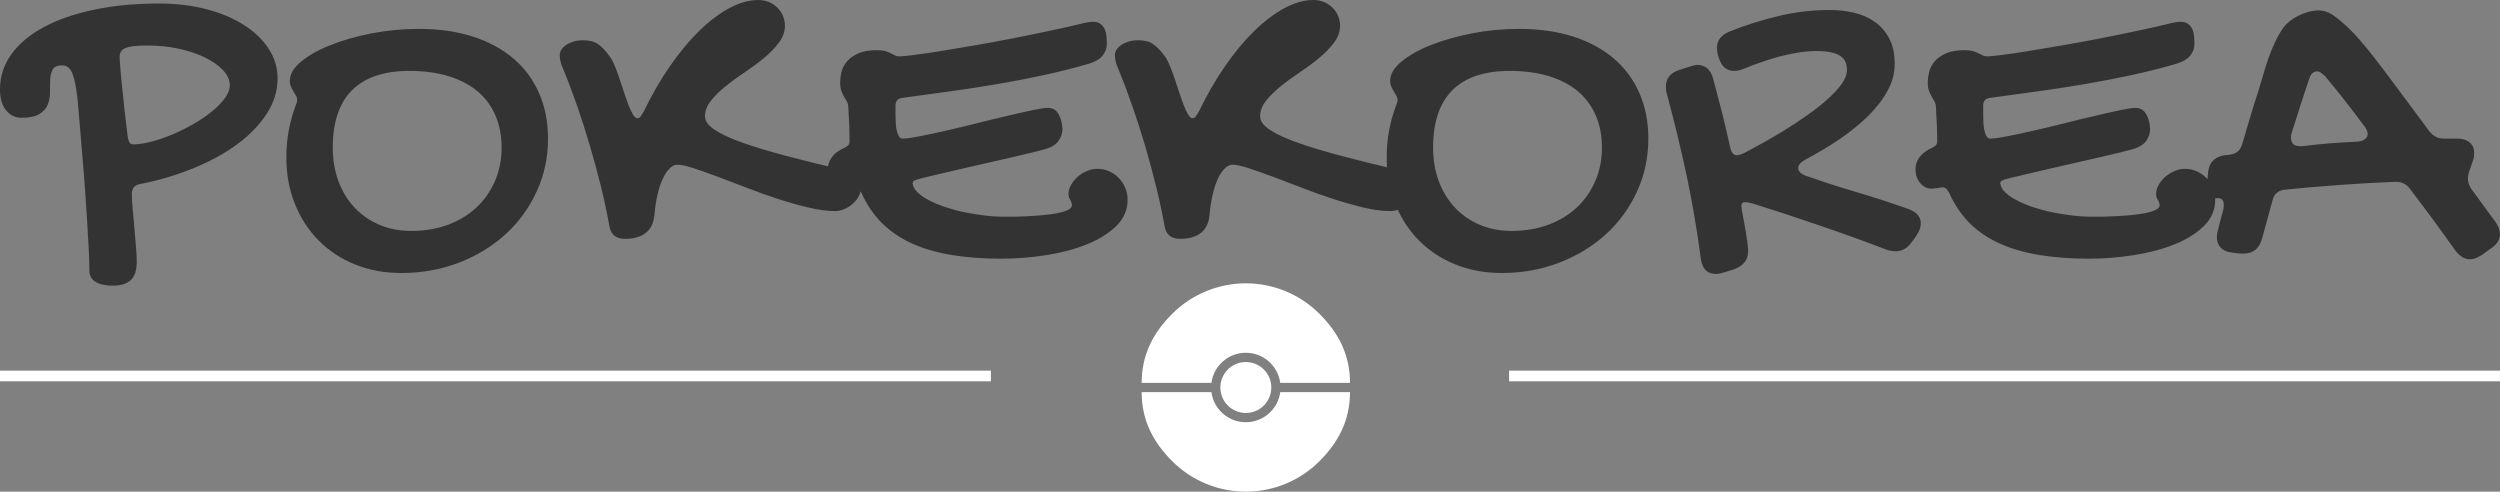 <svg width="300" height="59" viewBox="0 0 300 59" fill="none" xmlns="http://www.w3.org/2000/svg">
<rect x="0" y="0" width="300" height="59" fill="#808080" stroke="none"/>
<path d="M118.905 44.477H0V45.757H118.905V44.477Z" fill="#ffffff"/>
<path d="M300 44.477H181.095V45.757H300V44.477Z" fill="#ffffff"/>
<g clip-path="url(#clip0_3_2)">
<path fill-rule="evenodd" clip-rule="evenodd" d="M158.339 37.661C160.683 40.006 162 42.63 162 45.944H153.63C153.358 43.906 151.613 42.333 149.5 42.333C147.388 42.333 145.641 43.906 145.37 45.944H137C137 42.63 138.317 40.006 140.661 37.661C143.006 35.317 146.185 34 149.5 34C152.815 34 155.994 35.317 158.339 37.661ZM149.5 50.667C147.387 50.667 145.641 49.094 145.37 47.056H137C137 50.371 138.317 52.994 140.661 55.339C143.006 57.683 146.185 59 149.5 59C152.815 59 155.994 57.683 158.339 55.339C160.683 52.994 162 50.37 162 47.056H153.63C153.358 49.094 151.613 50.667 149.5 50.667ZM149.5 49.556C151.187 49.556 152.556 48.187 152.556 46.5C152.556 44.813 151.187 43.444 149.5 43.444C147.813 43.444 146.444 44.813 146.444 46.5C146.444 48.187 147.813 49.556 149.5 49.556Z" fill="#ffffff"/>
</g>
<path d="M10.725 32.482C10.725 33.068 10.975 33.519 11.474 33.826C11.973 34.133 12.664 34.278 13.548 34.278C14.489 34.278 15.209 34.057 15.689 33.615C16.169 33.173 16.409 32.434 16.409 31.397C16.409 30.831 16.371 30.168 16.303 29.429C16.246 28.689 16.179 27.95 16.111 27.192C16.054 26.433 15.987 25.703 15.919 25.012C15.852 24.321 15.823 23.745 15.823 23.284C15.823 22.602 16.15 22.199 16.793 22.093C19.107 21.632 21.267 20.989 23.274 20.163C25.29 19.337 27.038 18.377 28.526 17.264C30.014 16.159 31.186 14.94 32.031 13.605C32.885 12.28 33.308 10.888 33.308 9.429C33.308 8.133 32.953 6.932 32.232 5.838C31.512 4.734 30.514 3.783 29.246 2.986C27.988 2.18 26.481 1.555 24.743 1.095C23.005 0.643 21.114 0.422 19.069 0.422C16.198 0.422 13.596 0.672 11.253 1.171C8.901 1.671 6.904 2.362 5.242 3.265C3.572 4.157 2.285 5.233 1.373 6.5C0.461 7.768 0 9.179 0 10.725C0 11.839 0.25 12.684 0.749 13.26C1.248 13.845 1.843 14.133 2.554 14.133C3.543 14.133 4.282 13.98 4.762 13.663C5.242 13.356 5.578 12.962 5.751 12.501C5.924 12.04 6.011 11.541 6.001 10.994C5.991 10.447 6.001 9.947 6.03 9.477C6.059 9.016 6.155 8.632 6.337 8.315C6.51 8.008 6.875 7.844 7.432 7.844C8.017 7.844 8.44 8.181 8.699 8.843C8.958 9.506 9.16 10.552 9.313 11.973C9.4 12.972 9.496 14.085 9.602 15.315C9.707 16.543 9.813 17.811 9.918 19.126C10.034 20.432 10.13 21.757 10.226 23.092C10.322 24.417 10.399 25.674 10.475 26.855C10.552 28.037 10.61 29.122 10.658 30.101C10.706 31.08 10.725 31.867 10.725 32.482ZM27.576 10.226C27.576 10.725 27.374 11.253 26.98 11.791C26.577 12.338 26.049 12.876 25.396 13.404C24.743 13.932 24.004 14.431 23.178 14.902C22.362 15.372 21.517 15.785 20.663 16.15C19.798 16.505 18.963 16.793 18.147 17.004C17.34 17.216 16.62 17.321 15.987 17.321C15.766 17.321 15.602 17.235 15.507 17.043C15.401 16.86 15.324 16.486 15.266 15.91C15.161 15.132 15.055 14.258 14.95 13.289C14.844 12.319 14.748 11.397 14.662 10.504C14.566 9.621 14.489 8.843 14.441 8.161C14.383 7.489 14.354 7.057 14.354 6.875C14.354 6.596 14.402 6.375 14.508 6.193C14.604 6.02 14.786 5.876 15.046 5.771C15.305 5.655 15.65 5.578 16.083 5.53C16.524 5.482 17.062 5.463 17.705 5.463C19.021 5.463 20.269 5.588 21.459 5.847C22.65 6.107 23.706 6.462 24.609 6.904C25.511 7.345 26.231 7.854 26.769 8.43C27.307 8.997 27.576 9.602 27.576 10.226ZM48.161 32.76C50.639 32.76 52.943 32.338 55.094 31.512C57.235 30.677 59.097 29.544 60.672 28.104C62.256 26.663 63.495 24.954 64.397 22.986C65.31 21.027 65.761 18.905 65.761 16.63C65.761 14.594 65.396 12.77 64.676 11.147C63.956 9.515 62.928 8.133 61.584 7C60.25 5.867 58.627 4.993 56.707 4.378C54.796 3.773 52.655 3.466 50.264 3.466C48.325 3.466 46.433 3.649 44.59 4.004C42.736 4.369 41.085 4.839 39.626 5.425C38.166 6.001 36.995 6.673 36.111 7.412C35.218 8.161 34.777 8.929 34.777 9.707C34.777 9.957 34.825 10.197 34.921 10.399C35.007 10.6 35.113 10.792 35.218 10.975C35.334 11.167 35.43 11.339 35.526 11.503C35.622 11.666 35.66 11.848 35.66 12.031C35.66 12.175 35.593 12.424 35.439 12.78C35.113 13.663 34.844 14.623 34.652 15.65C34.46 16.668 34.364 17.744 34.364 18.848C34.364 20.902 34.7 22.775 35.391 24.474C36.073 26.174 37.023 27.633 38.243 28.862C39.462 30.091 40.912 31.051 42.602 31.733C44.292 32.415 46.145 32.76 48.161 32.76ZM60.192 17.715C60.192 19.174 59.923 20.518 59.386 21.747C58.848 22.967 58.108 24.033 57.158 24.916C56.198 25.799 55.065 26.491 53.73 26.98C52.405 27.47 50.946 27.71 49.352 27.71C47.969 27.71 46.702 27.47 45.54 26.98C44.388 26.491 43.399 25.809 42.564 24.926C41.728 24.052 41.085 22.996 40.624 21.767C40.163 20.538 39.933 19.194 39.933 17.715C39.933 14.662 40.701 12.367 42.247 10.821C43.793 9.285 46.087 8.507 49.131 8.507C50.869 8.507 52.424 8.718 53.797 9.131C55.18 9.554 56.332 10.149 57.283 10.936C58.224 11.723 58.944 12.684 59.443 13.836C59.942 14.978 60.192 16.275 60.192 17.715ZM94.191 3.082C94.191 2.66 94.105 2.256 93.941 1.872C93.778 1.498 93.548 1.171 93.26 0.893C92.972 0.614 92.636 0.394 92.252 0.24C91.858 0.086 91.445 0 91.003 0C89.89 0 88.737 0.326 87.528 0.97C86.318 1.623 85.108 2.535 83.908 3.706C82.708 4.878 81.536 6.289 80.394 7.94C79.242 9.592 78.195 11.416 77.235 13.413C77.081 13.673 76.956 13.865 76.86 13.999C76.755 14.124 76.63 14.191 76.486 14.191C76.313 14.191 76.15 14.047 75.967 13.759C75.794 13.481 75.622 13.106 75.439 12.655C75.266 12.204 75.084 11.695 74.902 11.128C74.719 10.562 74.537 10.005 74.345 9.458C74.162 8.901 73.97 8.373 73.769 7.892C73.567 7.403 73.356 7.009 73.125 6.711C72.664 6.078 72.213 5.607 71.772 5.3C71.33 4.983 70.725 4.83 69.966 4.83C69.602 4.83 69.246 4.868 68.901 4.964C68.565 5.06 68.257 5.185 67.998 5.348C67.748 5.521 67.537 5.703 67.393 5.924C67.249 6.135 67.172 6.356 67.172 6.596C67.172 6.875 67.201 7.153 67.268 7.412C67.336 7.681 67.441 7.979 67.585 8.286C68.18 9.726 68.747 11.234 69.294 12.809C69.832 14.373 70.341 15.967 70.811 17.571C71.282 19.184 71.724 20.787 72.117 22.391C72.511 24.004 72.856 25.578 73.125 27.134C73.298 28.152 73.922 28.661 75.017 28.661C76.063 28.661 76.889 28.421 77.494 27.95C78.099 27.48 78.445 26.75 78.531 25.77C78.608 24.906 78.723 24.11 78.896 23.38C79.059 22.65 79.27 22.016 79.52 21.479C79.77 20.941 80.038 20.528 80.346 20.221C80.653 19.914 80.97 19.76 81.306 19.76C81.728 19.76 82.362 19.904 83.207 20.173C84.042 20.451 85.012 20.797 86.116 21.2C87.211 21.613 88.392 22.055 89.65 22.544C90.898 23.034 92.156 23.485 93.413 23.889C94.671 24.302 95.881 24.637 97.062 24.916C98.233 25.194 99.28 25.329 100.202 25.329C100.595 25.329 100.97 25.252 101.354 25.079C101.728 24.916 102.064 24.695 102.362 24.426C102.66 24.167 102.9 23.85 103.072 23.505C103.245 23.149 103.332 22.794 103.332 22.42C103.332 21.459 102.688 20.806 101.392 20.451C98.809 19.846 96.476 19.27 94.412 18.723C92.338 18.176 90.581 17.648 89.121 17.129C87.662 16.611 86.539 16.092 85.761 15.574C84.993 15.065 84.599 14.527 84.599 13.97C84.599 13.308 84.839 12.674 85.31 12.088C85.78 11.493 86.366 10.917 87.086 10.341C87.796 9.765 88.565 9.208 89.4 8.651C90.226 8.094 90.994 7.528 91.714 6.932C92.424 6.337 93.01 5.732 93.481 5.098C93.951 4.474 94.191 3.802 94.191 3.082ZM102.64 22.477C102.9 22.477 103.14 22.688 103.361 23.111C104.004 24.551 104.839 25.78 105.857 26.788C106.875 27.796 108.084 28.613 109.486 29.237C110.888 29.87 112.482 30.322 114.249 30.61C116.025 30.898 117.984 31.042 120.125 31.042C121.959 31.042 123.773 30.898 125.588 30.61C127.393 30.322 129.025 29.89 130.466 29.304C131.906 28.728 133.068 27.988 133.97 27.105C134.863 26.222 135.314 25.166 135.314 23.946C135.314 23.485 135.228 23.034 135.046 22.592C134.873 22.141 134.623 21.757 134.297 21.411C133.98 21.066 133.596 20.787 133.154 20.576C132.703 20.365 132.223 20.259 131.685 20.259C131.253 20.259 130.84 20.346 130.418 20.528C130.005 20.701 129.64 20.931 129.313 21.219C128.987 21.507 128.728 21.824 128.526 22.189C128.325 22.544 128.219 22.909 128.219 23.284C128.219 23.543 128.286 23.783 128.43 24.004C128.565 24.225 128.632 24.436 128.632 24.637C128.632 24.858 128.459 25.05 128.123 25.204C127.777 25.367 127.345 25.492 126.817 25.598C126.289 25.694 125.703 25.77 125.041 25.828C124.388 25.886 123.754 25.924 123.13 25.953C122.516 25.982 121.949 26.001 121.431 26.001H120.24C119.587 26.001 118.886 25.953 118.128 25.857C117.379 25.77 116.601 25.646 115.814 25.483C115.036 25.329 114.277 25.127 113.548 24.887C112.818 24.647 112.156 24.378 111.579 24.081C110.994 23.793 110.514 23.466 110.139 23.111C109.755 22.765 109.554 22.381 109.515 21.978C109.515 21.872 109.563 21.776 109.669 21.7C109.765 21.632 110.072 21.527 110.571 21.392C111.119 21.267 111.839 21.095 112.712 20.883C113.596 20.672 114.537 20.451 115.554 20.221C116.572 19.99 117.609 19.75 118.656 19.51C119.712 19.27 120.691 19.049 121.594 18.838C122.496 18.617 123.284 18.435 123.946 18.281C124.618 18.118 125.06 18.003 125.281 17.936C126.116 17.715 126.692 17.379 127.009 16.918C127.336 16.467 127.499 15.977 127.499 15.439C127.499 15.343 127.489 15.266 127.47 15.19C127.451 15.113 127.441 15.036 127.441 14.94C127.355 14.364 127.172 13.893 126.903 13.509C126.635 13.135 126.241 12.943 125.723 12.943C125.377 12.943 124.762 13.039 123.898 13.221C123.024 13.404 122.016 13.634 120.874 13.903C119.731 14.172 118.512 14.46 117.235 14.786C115.948 15.113 114.719 15.411 113.548 15.67C112.376 15.939 111.32 16.169 110.389 16.351C109.458 16.534 108.766 16.63 108.325 16.63C108.132 16.63 107.988 16.543 107.883 16.371C107.768 16.188 107.681 15.967 107.614 15.689C107.547 15.411 107.508 15.103 107.489 14.777C107.47 14.441 107.46 14.114 107.46 13.807V12.664C107.46 12.405 107.528 12.204 107.652 12.04C107.787 11.887 107.979 11.791 108.238 11.752C110.12 11.493 112.021 11.234 113.922 10.975C115.823 10.715 117.715 10.427 119.597 10.101C121.488 9.784 123.351 9.419 125.214 9.025C127.067 8.622 128.91 8.161 130.744 7.624C131.483 7.384 132.012 7.057 132.338 6.644C132.655 6.222 132.818 5.78 132.818 5.3C132.818 5.022 132.808 4.724 132.78 4.397C132.751 4.071 132.684 3.783 132.568 3.524C132.463 3.265 132.29 3.044 132.06 2.871C131.829 2.698 131.512 2.612 131.128 2.612C130.85 2.612 130.523 2.66 130.158 2.746C128.958 3.044 127.614 3.351 126.135 3.658C124.666 3.975 123.149 4.282 121.594 4.59C120.048 4.897 118.512 5.175 117.014 5.434C115.506 5.694 114.124 5.924 112.885 6.126C111.637 6.327 110.571 6.491 109.678 6.596C108.795 6.711 108.2 6.769 107.902 6.769C107.739 6.769 107.576 6.731 107.422 6.654C107.268 6.577 107.086 6.491 106.894 6.395C106.702 6.289 106.471 6.203 106.212 6.126C105.953 6.059 105.636 6.02 105.242 6.02C104.301 6.02 103.543 6.155 102.957 6.423C102.381 6.683 101.93 7.019 101.603 7.412C101.277 7.816 101.066 8.238 100.96 8.689C100.864 9.141 100.816 9.544 100.816 9.899C100.816 10.283 100.855 10.61 100.951 10.869C101.047 11.128 101.152 11.359 101.267 11.57C101.392 11.781 101.498 11.973 101.603 12.146C101.699 12.309 101.767 12.482 101.786 12.664C101.834 13.577 101.882 14.364 101.911 15.036C101.93 15.708 101.949 16.342 101.949 16.937C101.949 17.158 101.891 17.331 101.767 17.446C101.651 17.571 101.488 17.676 101.287 17.763C100.614 18.061 100.125 18.435 99.818 18.877C99.501 19.318 99.347 19.779 99.347 20.259C99.347 20.979 99.539 21.555 99.923 21.997C100.317 22.429 100.768 22.64 101.287 22.64C101.354 22.64 101.459 22.631 101.584 22.612C101.719 22.602 101.853 22.583 101.988 22.564C102.132 22.544 102.256 22.525 102.381 22.506C102.496 22.487 102.583 22.477 102.64 22.477ZM160.807 3.082C160.807 2.66 160.72 2.256 160.557 1.872C160.394 1.498 160.163 1.171 159.875 0.893C159.587 0.614 159.251 0.394 158.867 0.24C158.483 0.086 158.06 0 157.619 0C156.515 0 155.353 0.326 154.143 0.97C152.933 1.623 151.723 2.535 150.523 3.706C149.323 4.878 148.152 6.289 147.009 7.94C145.857 9.592 144.81 11.416 143.85 13.413C143.697 13.673 143.572 13.865 143.476 13.999C143.37 14.124 143.245 14.191 143.101 14.191C142.928 14.191 142.765 14.047 142.583 13.759C142.41 13.481 142.237 13.106 142.064 12.655C141.882 12.204 141.709 11.695 141.517 11.128C141.335 10.562 141.152 10.005 140.97 9.458C140.778 8.901 140.586 8.373 140.384 7.892C140.182 7.403 139.971 7.009 139.75 6.711C139.28 6.078 138.829 5.607 138.387 5.3C137.945 4.983 137.34 4.83 136.591 4.83C136.217 4.83 135.862 4.868 135.516 4.964C135.18 5.06 134.882 5.185 134.623 5.348C134.364 5.521 134.162 5.703 134.009 5.924C133.865 6.135 133.788 6.356 133.788 6.596C133.788 6.875 133.817 7.153 133.884 7.412C133.951 7.681 134.057 7.979 134.201 8.286C134.796 9.726 135.362 11.234 135.91 12.809C136.457 14.373 136.966 15.967 137.436 17.571C137.907 19.184 138.339 20.787 138.733 22.391C139.136 24.004 139.472 25.578 139.75 27.134C139.914 28.152 140.538 28.661 141.632 28.661C142.679 28.661 143.514 28.421 144.109 27.95C144.714 27.48 145.06 26.75 145.146 25.77C145.223 24.906 145.348 24.11 145.511 23.38C145.675 22.65 145.886 22.016 146.135 21.479C146.385 20.941 146.663 20.528 146.961 20.221C147.268 19.914 147.585 19.76 147.921 19.76C148.344 19.76 148.977 19.904 149.822 20.173C150.658 20.451 151.627 20.797 152.732 21.2C153.826 21.613 155.007 22.055 156.265 22.544C157.513 23.034 158.771 23.485 160.029 23.889C161.287 24.302 162.506 24.637 163.677 24.916C164.849 25.194 165.895 25.329 166.817 25.329C167.211 25.329 167.595 25.252 167.969 25.079C168.344 24.916 168.689 24.695 168.977 24.426C169.275 24.167 169.515 23.85 169.688 23.505C169.861 23.149 169.947 22.794 169.947 22.42C169.947 21.459 169.304 20.806 168.008 20.451C165.425 19.846 163.101 19.27 161.027 18.723C158.963 18.176 157.196 17.648 155.737 17.129C154.277 16.611 153.154 16.092 152.386 15.574C151.608 15.065 151.215 14.527 151.215 13.97C151.215 13.308 151.455 12.674 151.925 12.088C152.396 11.493 152.991 10.917 153.701 10.341C154.412 9.765 155.18 9.208 156.015 8.651C156.841 8.094 157.619 7.528 158.329 6.932C159.04 6.337 159.626 5.732 160.096 5.098C160.566 4.474 160.807 3.802 160.807 3.082ZM180.202 32.76C182.679 32.76 184.993 32.338 187.134 31.512C189.275 30.677 191.138 29.544 192.712 28.104C194.297 26.663 195.535 24.954 196.438 22.986C197.35 21.027 197.801 18.905 197.801 16.63C197.801 14.594 197.436 12.77 196.716 11.147C195.996 9.515 194.969 8.133 193.634 7C192.29 5.867 190.667 4.993 188.757 4.378C186.836 3.773 184.695 3.466 182.314 3.466C180.374 3.466 178.473 3.649 176.63 4.004C174.786 4.369 173.125 4.839 171.666 5.425C170.206 6.001 169.035 6.673 168.152 7.412C167.259 8.161 166.817 8.929 166.817 9.707C166.817 9.957 166.865 10.197 166.961 10.399C167.048 10.6 167.153 10.792 167.259 10.975C167.374 11.167 167.48 11.339 167.566 11.503C167.662 11.666 167.71 11.848 167.71 12.031C167.71 12.175 167.633 12.424 167.489 12.78C167.153 13.663 166.884 14.623 166.692 15.65C166.5 16.668 166.404 17.744 166.404 18.848C166.404 20.902 166.75 22.775 167.432 24.474C168.113 26.174 169.064 27.633 170.283 28.862C171.503 30.091 172.962 31.051 174.652 31.733C176.342 32.415 178.195 32.76 180.202 32.76ZM192.232 17.715C192.232 19.174 191.964 20.518 191.426 21.747C190.888 22.967 190.149 24.033 189.198 24.916C188.248 25.799 187.105 26.491 185.771 26.98C184.445 27.47 182.986 27.71 181.392 27.71C180.01 27.71 178.742 27.47 177.59 26.98C176.428 26.491 175.439 25.809 174.604 24.926C173.778 24.052 173.125 22.996 172.664 21.767C172.204 20.538 171.973 19.194 171.973 17.715C171.973 14.662 172.741 12.367 174.287 10.821C175.833 9.285 178.128 8.507 181.171 8.507C182.909 8.507 184.465 8.718 185.847 9.131C187.22 9.554 188.382 10.149 189.323 10.936C190.264 11.723 190.984 12.684 191.483 13.836C191.983 14.978 192.232 16.275 192.232 17.715ZM209.16 8.286C209.822 8.008 210.533 7.748 211.272 7.489C212.012 7.23 212.751 7 213.509 6.788C214.268 6.587 215.036 6.433 215.795 6.308C216.563 6.183 217.302 6.126 218.003 6.126C218.723 6.126 219.318 6.183 219.789 6.299C220.259 6.404 220.634 6.558 220.912 6.769C221.191 6.971 221.373 7.211 221.479 7.489C221.584 7.768 221.632 8.065 221.632 8.401C221.632 8.939 221.411 9.506 220.97 10.12C220.518 10.725 219.942 11.349 219.232 11.973C218.521 12.607 217.724 13.231 216.822 13.855C215.929 14.489 215.026 15.084 214.105 15.65C213.193 16.207 212.319 16.726 211.474 17.187C210.638 17.648 209.918 18.032 209.333 18.349C209.121 18.445 208.949 18.512 208.805 18.56C208.651 18.598 208.526 18.627 208.411 18.627C208.027 18.627 207.758 18.3 207.614 17.657C207.336 16.342 207.019 15.017 206.683 13.663C206.337 12.319 205.972 10.927 205.588 9.477C205.29 8.353 204.647 7.787 203.649 7.787C203.572 7.787 203.495 7.796 203.409 7.816C203.332 7.835 203.207 7.873 203.053 7.912C202.89 7.96 202.688 8.017 202.439 8.094C202.189 8.171 201.872 8.267 201.488 8.401C200.432 8.747 199.904 9.419 199.904 10.399C199.904 10.504 199.914 10.629 199.923 10.773C199.933 10.907 199.962 11.071 200.019 11.253C200.903 14.508 201.69 17.763 202.391 21.037C203.082 24.311 203.649 27.624 204.09 30.984C204.253 32.242 204.849 32.866 205.867 32.866C206.03 32.866 206.183 32.856 206.337 32.828C206.481 32.799 206.654 32.76 206.836 32.703L208.084 32.319C209.208 31.906 209.774 31.186 209.774 30.149C209.774 29.88 209.746 29.525 209.688 29.083C209.63 28.651 209.563 28.2 209.477 27.71C209.4 27.23 209.313 26.769 209.227 26.318C209.15 25.866 209.083 25.502 209.025 25.223C209.025 25.127 209.016 25.041 208.997 24.954C208.977 24.878 208.968 24.801 208.968 24.753C208.968 24.551 209.006 24.417 209.093 24.349C209.179 24.282 209.294 24.253 209.438 24.253C209.582 24.253 209.87 24.311 210.302 24.417C211.483 24.791 212.76 25.194 214.153 25.646C215.535 26.107 216.947 26.577 218.377 27.067C219.808 27.556 221.21 28.046 222.592 28.545C223.965 29.045 225.252 29.525 226.452 29.986C226.855 30.101 227.201 30.149 227.48 30.149C228.277 30.149 228.939 29.755 229.477 28.958C229.736 28.651 229.966 28.305 230.178 27.921C230.389 27.547 230.494 27.172 230.494 26.798C230.494 26.02 230.005 25.454 229.006 25.079C226.875 24.321 224.782 23.639 222.708 23.034C220.643 22.42 218.617 21.767 216.639 21.066C216.073 20.845 215.785 20.538 215.785 20.154C215.785 19.818 216.054 19.491 216.591 19.184C217.216 18.848 217.916 18.454 218.694 18.003C219.472 17.552 220.259 17.043 221.047 16.495C221.843 15.939 222.621 15.324 223.38 14.662C224.138 13.999 224.81 13.298 225.396 12.559C225.991 11.819 226.471 11.042 226.827 10.226C227.192 9.419 227.364 8.565 227.364 7.681C227.364 6.423 227.134 5.377 226.673 4.551C226.212 3.716 225.617 3.053 224.878 2.554C224.138 2.055 223.303 1.699 222.362 1.498C221.431 1.296 220.49 1.2 219.53 1.2C217.475 1.2 215.439 1.44 213.433 1.92C211.416 2.4 209.438 3.024 207.499 3.802C206.519 4.225 206.03 4.868 206.03 5.742C206.03 5.886 206.049 6.059 206.068 6.241C206.097 6.423 206.164 6.654 206.251 6.932C206.587 7.988 207.192 8.507 208.084 8.507C208.43 8.507 208.795 8.44 209.16 8.286ZM233.164 22.477C233.413 22.477 233.653 22.688 233.884 23.111C234.527 24.551 235.362 25.78 236.371 26.788C237.388 27.796 238.598 28.613 240 29.237C241.411 29.87 242.996 30.322 244.772 30.61C246.548 30.898 248.497 31.042 250.648 31.042C252.472 31.042 254.297 30.898 256.102 30.61C257.916 30.322 259.539 29.89 260.979 29.304C262.42 28.728 263.591 27.988 264.484 27.105C265.386 26.222 265.828 25.166 265.828 23.946C265.828 23.485 265.742 23.034 265.569 22.592C265.396 22.141 265.146 21.757 264.82 21.411C264.494 21.066 264.109 20.787 263.668 20.576C263.226 20.365 262.736 20.259 262.199 20.259C261.776 20.259 261.354 20.346 260.941 20.528C260.528 20.701 260.154 20.931 259.827 21.219C259.51 21.507 259.241 21.824 259.04 22.189C258.838 22.544 258.733 22.909 258.733 23.284C258.733 23.543 258.809 23.783 258.944 24.004C259.078 24.225 259.155 24.436 259.155 24.637C259.155 24.858 258.982 25.05 258.637 25.204C258.301 25.367 257.859 25.492 257.34 25.598C256.812 25.694 256.217 25.77 255.564 25.828C254.911 25.886 254.268 25.924 253.653 25.953C253.029 25.982 252.463 26.001 251.944 26.001H250.754C250.11 26.001 249.409 25.953 248.651 25.857C247.892 25.77 247.124 25.646 246.337 25.483C245.55 25.329 244.791 25.127 244.061 24.887C243.332 24.647 242.679 24.378 242.093 24.081C241.517 23.793 241.037 23.466 240.653 23.111C240.278 22.765 240.067 22.381 240.029 21.978C240.029 21.872 240.086 21.776 240.182 21.7C240.288 21.632 240.586 21.527 241.085 21.392C241.642 21.267 242.352 21.095 243.236 20.883C244.109 20.672 245.06 20.451 246.068 20.221C247.086 19.99 248.123 19.75 249.179 19.51C250.226 19.27 251.205 19.049 252.117 18.838C253.02 18.617 253.807 18.435 254.47 18.281C255.132 18.118 255.574 18.003 255.795 17.936C256.63 17.715 257.206 17.379 257.532 16.918C257.859 16.467 258.012 15.977 258.012 15.439C258.012 15.343 258.003 15.266 257.984 15.19C257.974 15.113 257.964 15.036 257.964 14.94C257.868 14.364 257.686 13.893 257.417 13.509C257.148 13.135 256.764 12.943 256.246 12.943C255.891 12.943 255.286 13.039 254.412 13.221C253.548 13.404 252.54 13.634 251.397 13.903C250.245 14.172 249.035 14.46 247.748 14.786C246.462 15.113 245.233 15.411 244.061 15.67C242.89 15.939 241.834 16.169 240.903 16.351C239.971 16.534 239.28 16.63 238.838 16.63C238.656 16.63 238.512 16.543 238.397 16.371C238.281 16.188 238.195 15.967 238.137 15.689C238.07 15.411 238.032 15.103 238.012 14.777C237.993 14.441 237.984 14.114 237.984 13.807V12.664C237.984 12.405 238.041 12.204 238.176 12.04C238.301 11.887 238.502 11.791 238.761 11.752C240.643 11.493 242.535 11.234 244.436 10.975C246.337 10.715 248.238 10.427 250.12 10.101C252.002 9.784 253.874 9.419 255.727 9.025C257.59 8.622 259.434 8.161 261.258 7.624C261.997 7.384 262.525 7.057 262.852 6.644C263.178 6.222 263.332 5.78 263.332 5.3C263.332 5.022 263.322 4.724 263.293 4.397C263.265 4.071 263.197 3.783 263.092 3.524C262.976 3.265 262.804 3.044 262.573 2.871C262.343 2.698 262.036 2.612 261.642 2.612C261.373 2.612 261.047 2.66 260.672 2.746C259.472 3.044 258.137 3.351 256.659 3.658C255.18 3.975 253.663 4.282 252.117 4.59C250.562 4.897 249.035 5.175 247.528 5.434C246.02 5.694 244.647 5.924 243.399 6.126C242.151 6.327 241.085 6.491 240.202 6.596C239.309 6.711 238.723 6.769 238.425 6.769C238.262 6.769 238.099 6.731 237.936 6.654C237.782 6.577 237.609 6.491 237.417 6.395C237.216 6.289 236.995 6.203 236.735 6.126C236.476 6.059 236.15 6.02 235.766 6.02C234.825 6.02 234.057 6.155 233.481 6.423C232.895 6.683 232.444 7.019 232.117 7.412C231.8 7.816 231.589 8.238 231.483 8.689C231.378 9.141 231.33 9.544 231.33 9.899C231.33 10.283 231.378 10.61 231.464 10.869C231.56 11.128 231.666 11.359 231.791 11.57C231.906 11.781 232.021 11.973 232.117 12.146C232.223 12.309 232.28 12.482 232.3 12.664C232.357 13.577 232.396 14.364 232.424 15.036C232.453 15.708 232.463 16.342 232.463 16.937C232.463 17.158 232.405 17.331 232.29 17.446C232.165 17.571 232.002 17.676 231.8 17.763C231.138 18.061 230.648 18.435 230.331 18.877C230.014 19.318 229.861 19.779 229.861 20.259C229.861 20.979 230.053 21.555 230.446 21.997C230.831 22.429 231.282 22.64 231.8 22.64C231.877 22.64 231.973 22.631 232.108 22.612C232.232 22.602 232.367 22.583 232.511 22.564C232.645 22.544 232.78 22.525 232.895 22.506C233.02 22.487 233.106 22.477 233.164 22.477ZM265.828 23.783H266.193C266.635 23.783 266.855 24.061 266.855 24.637C266.855 24.753 266.846 24.868 266.827 24.983C266.807 25.108 266.779 25.242 266.74 25.387C266.635 25.761 266.529 26.135 266.423 26.519C266.327 26.913 266.231 27.288 266.135 27.662C266.097 27.806 266.068 27.95 266.049 28.075C266.03 28.2 266.02 28.325 266.02 28.44C266.02 28.968 266.183 29.41 266.51 29.736C266.836 30.072 267.307 30.264 267.94 30.322L268.795 30.427H269.237C270.389 30.427 271.119 29.822 271.455 28.603L272.703 24.033C272.904 23.255 273.404 22.832 274.201 22.756C276.419 22.535 278.627 22.343 280.835 22.189C283.044 22.026 285.271 21.901 287.528 21.815C288.228 21.815 288.795 22.112 289.217 22.698C290.139 23.898 291.051 25.108 291.944 26.327C292.847 27.547 293.74 28.785 294.623 30.043C294.882 30.379 295.151 30.639 295.439 30.831C295.727 31.023 296.035 31.119 296.371 31.119C296.611 31.119 296.841 31.08 297.072 30.984C297.302 30.888 297.552 30.763 297.811 30.6L298.857 29.851C299.616 29.352 300 28.766 300 28.104C300 27.662 299.827 27.192 299.501 26.692L296.534 22.64C296.275 22.237 296.15 21.843 296.15 21.45C296.15 21.344 296.159 21.229 296.179 21.123C296.188 21.008 296.217 20.883 296.255 20.73L296.783 19.184C296.841 19.03 296.87 18.886 296.879 18.733C296.889 18.589 296.899 18.464 296.899 18.349C296.899 17.811 296.716 17.388 296.351 17.091C295.996 16.784 295.487 16.63 294.844 16.63H293.26C292.895 16.63 292.578 16.563 292.309 16.419C292.04 16.284 291.791 16.073 291.551 15.794C289.938 13.615 288.565 11.762 287.412 10.216C286.27 8.67 285.262 7.355 284.398 6.27C283.524 5.175 282.746 4.282 282.045 3.581C281.335 2.88 280.624 2.276 279.904 1.776C279.376 1.431 278.829 1.248 278.272 1.248C277.849 1.248 277.417 1.315 276.985 1.431C276.553 1.555 276.14 1.709 275.766 1.901C275.382 2.093 275.046 2.314 274.758 2.554C274.46 2.794 274.229 3.024 274.057 3.245C273.673 3.783 273.327 4.369 273.02 5.022C272.712 5.665 272.453 6.318 272.213 6.99C271.983 7.652 271.771 8.325 271.579 8.997C271.387 9.669 271.195 10.302 271.013 10.898C270.658 11.944 270.331 13.01 270.014 14.085C269.698 15.151 269.39 16.217 269.073 17.264C268.958 17.657 268.785 17.955 268.545 18.166C268.305 18.377 267.969 18.512 267.547 18.569L266.913 18.627C265.655 18.848 265.002 19.625 264.945 20.951C264.906 21.306 264.887 21.536 264.887 21.661V21.978C264.887 22.554 264.964 22.996 265.127 23.312C265.281 23.62 265.521 23.783 265.828 23.783ZM279.021 9.15C279.856 10.149 280.662 11.147 281.45 12.155C282.228 13.164 283.015 14.181 283.783 15.218C284.013 15.555 284.119 15.833 284.119 16.073C284.119 16.332 284.013 16.543 283.802 16.697C283.591 16.86 283.293 16.956 282.928 16.995C281.824 17.043 280.71 17.119 279.606 17.196C278.493 17.283 277.388 17.398 276.275 17.542H275.996C275.276 17.542 274.921 17.206 274.921 16.524V16.275C274.921 16.198 274.94 16.111 274.978 16.025C275.324 14.911 275.67 13.826 276.015 12.76C276.351 11.704 276.716 10.629 277.081 9.534C277.264 8.891 277.59 8.565 278.051 8.565C278.214 8.565 278.377 8.622 278.521 8.737C278.665 8.843 278.838 8.987 279.021 9.15Z" fill="#333333"/>
<defs>
<clipPath id="clip0_3_2">
<rect width="25" height="25" fill="white" transform="translate(137 34)"/>
</clipPath>
</defs>
</svg>
